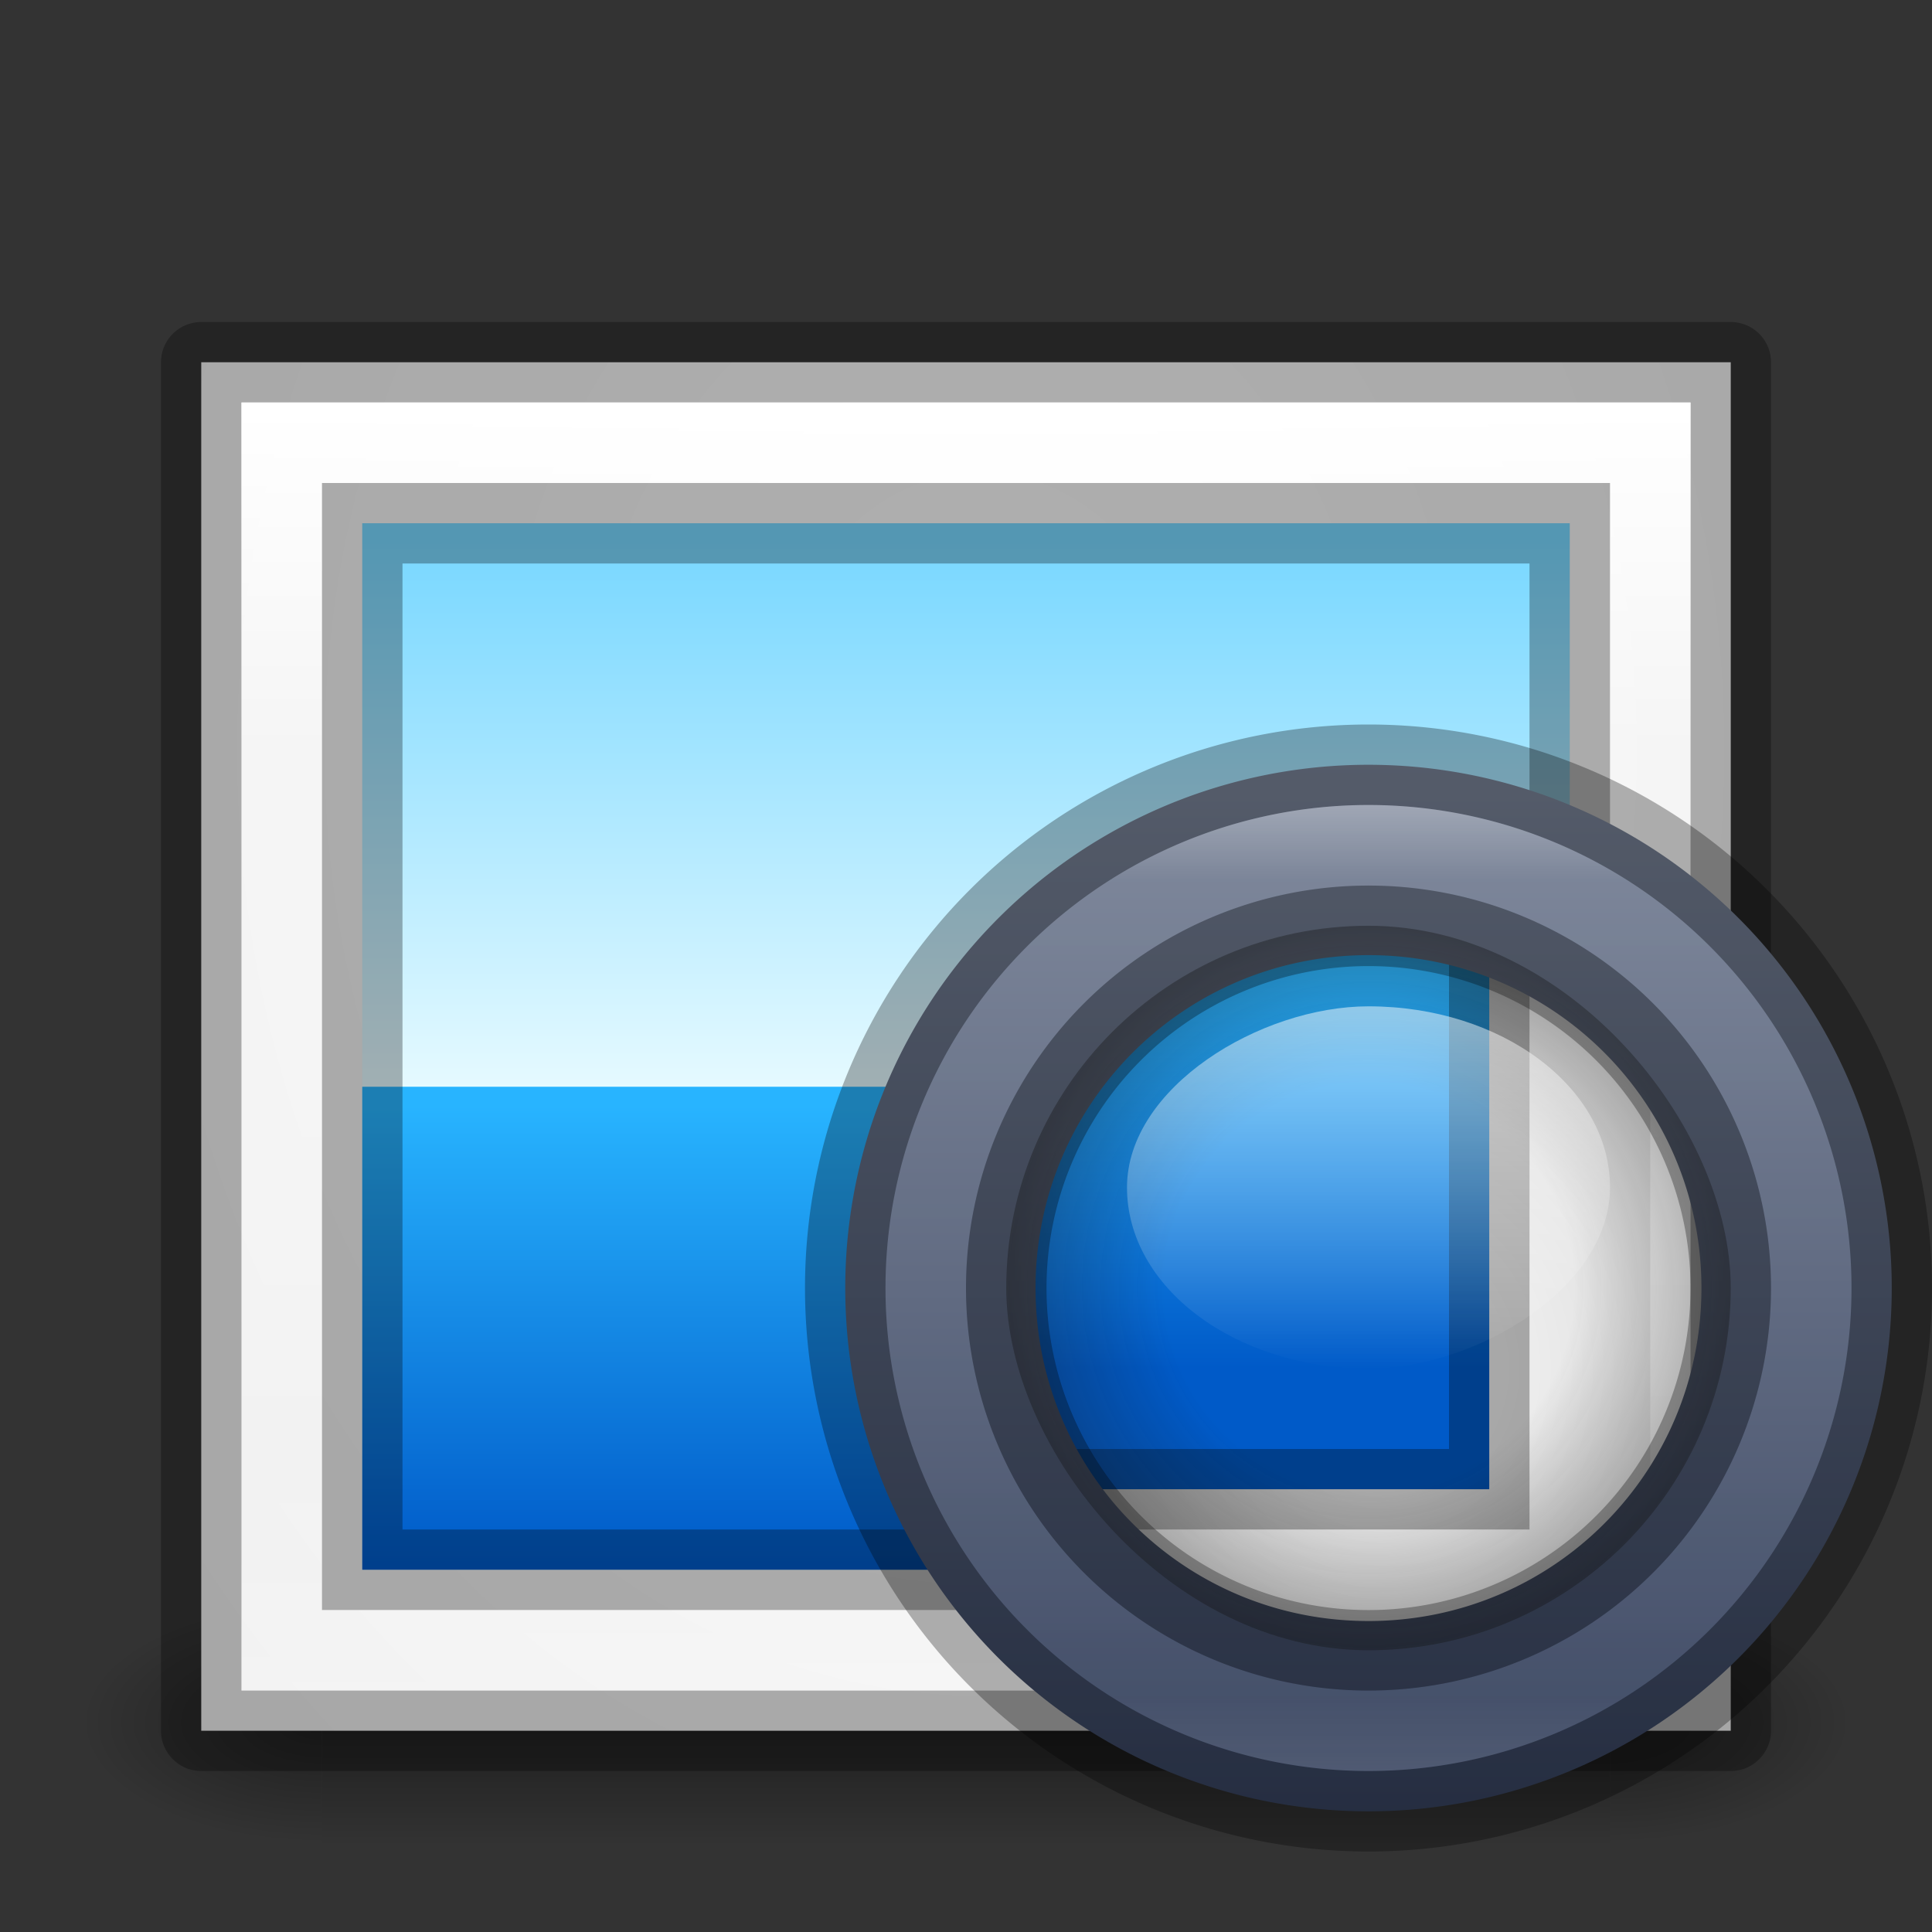 <?xml version="1.0" encoding="UTF-8" standalone="no"?>
<!-- Created with Inkscape (http://www.inkscape.org/) -->

<svg
   xmlns:dc="http://purl.org/dc/elements/1.1/"
   xmlns:cc="http://creativecommons.org/ns#"
   xmlns:rdf="http://www.w3.org/1999/02/22-rdf-syntax-ns#"
   xmlns:svg="http://www.w3.org/2000/svg"
   xmlns="http://www.w3.org/2000/svg"
   xmlns:xlink="http://www.w3.org/1999/xlink"
   xmlns:sodipodi="http://sodipodi.sourceforge.net/DTD/sodipodi-0.dtd"
   xmlns:inkscape="http://www.inkscape.org/namespaces/inkscape"
   width="24"
   height="24"
   viewBox="0 0 24 24"
   id="svg2"
   version="1.1"
   inkscape:version="0.91 r"
   sodipodi:docname="multimedia-photo-viewer-24.svg">
  <rect x="0" y="0" width="24" height="24" fill="#333333" stroke="none"/>
  <defs
     id="defs4">
    <linearGradient
       inkscape:collect="always"
       id="linearGradient4179">
      <stop
         style="stop-color:#000000;stop-opacity:1;"
         offset="0"
         id="stop4181" />
      <stop
         style="stop-color:#000000;stop-opacity:0;"
         offset="1"
         id="stop4183" />
    </linearGradient>
    <linearGradient
       inkscape:collect="always"
       id="linearGradient4169">
      <stop
         style="stop-color:#000000;stop-opacity:0"
         offset="0"
         id="stop4171" />
      <stop
         id="stop4177"
         offset="0.478"
         style="stop-color:#000000;stop-opacity:1" />
      <stop
         style="stop-color:#000000;stop-opacity:0;"
         offset="1"
         id="stop4173" />
    </linearGradient>
    <linearGradient
       inkscape:collect="always"
       id="linearGradient4153">
      <stop
         style="stop-color:#ffffff;stop-opacity:1;"
         offset="0"
         id="stop4155" />
      <stop
         id="stop4161"
         offset="0.237"
         style="stop-color:#ffffff;stop-opacity:0.235" />
      <stop
         style="stop-color:#ffffff;stop-opacity:0.157"
         offset="0.746"
         id="stop4163" />
      <stop
         style="stop-color:#ffffff;stop-opacity:0.392"
         offset="1"
         id="stop4157" />
    </linearGradient>
    <linearGradient
       inkscape:collect="always"
       id="linearGradient4143">
      <stop
         style="stop-color:#fafafa;stop-opacity:1"
         offset="0"
         id="stop4145" />
      <stop
         style="stop-color:#e1e1e1;stop-opacity:1"
         offset="1"
         id="stop4147" />
    </linearGradient>
    <radialGradient
       inkscape:collect="always"
       xlink:href="#linearGradient4143"
       id="radialGradient4149"
       cx="12.555"
       cy="1033.779"
       fx="12.555"
       fy="1033.779"
       r="9.5"
       gradientUnits="userSpaceOnUse"
       gradientTransform="matrix(-3.4261615e-7,3.631,-2.863,-2.702188e-7,2971.892,992.116)" />
    <linearGradient
       inkscape:collect="always"
       xlink:href="#linearGradient4169"
       id="linearGradient4175"
       x1="-15.982"
       y1="1039.766"
       x2="-15.982"
       y2="1042.701"
       gradientUnits="userSpaceOnUse" />
    <radialGradient
       inkscape:collect="always"
       xlink:href="#linearGradient4179"
       id="radialGradient4185"
       cx="-22.866"
       cy="1041.17"
       fx="-22.866"
       fy="1041.17"
       r="1.5"
       gradientUnits="userSpaceOnUse"
       gradientTransform="matrix(-1.999,0,0,-1,-68.571,2082.341)" />
    <radialGradient
       inkscape:collect="always"
       xlink:href="#linearGradient4179"
       id="radialGradient4189"
       gradientUnits="userSpaceOnUse"
       gradientTransform="matrix(-1.999,0,0,-1,-38.857,2082.341)"
       cx="-22.866"
       cy="1041.17"
       fx="-22.866"
       fy="1041.17"
       r="1.5" />
    <linearGradient
       inkscape:collect="always"
       xlink:href="#linearGradient4153"
       id="linearGradient4172"
       x1="11.649"
       y1="1031.405"
       x2="11.649"
       y2="1049.423"
       gradientUnits="userSpaceOnUse"
       gradientTransform="translate(0,2)" />
    <linearGradient
       id="linearGradient3767">
      <stop
         style="stop-color:#ffffff;stop-opacity:1;"
         offset="0"
         id="stop3769" />
      <stop
         id="stop3777"
         offset="0.09"
         style="stop-color:#ffffff;stop-opacity:0.235;" />
      <stop
         id="stop3775"
         offset="0.874"
         style="stop-color:#ffffff;stop-opacity:0.157;" />
      <stop
         style="stop-color:#ffffff;stop-opacity:0.392;"
         offset="1"
         id="stop3771" />
    </linearGradient>
    <linearGradient
       gradientTransform="matrix(0.484,0,0,0.484,-0.097,549.122)"
       inkscape:collect="always"
       xlink:href="#linearGradient4305"
       id="linearGradient4217"
       x1="32.235"
       y1="1004.072"
       x2="32.235"
       y2="1018.182"
       gradientUnits="userSpaceOnUse" />
    <linearGradient
       id="linearGradient4305">
      <stop
         style="stop-color:#78d7ff;stop-opacity:1"
         offset="0"
         id="stop4182" />
      <stop
         style="stop-color:#e6faff;stop-opacity:1"
         offset="1"
         id="stop4184" />
    </linearGradient>
    <linearGradient
       inkscape:collect="always"
       xlink:href="#linearGradient4188"
       id="linearGradient4178"
       gradientUnits="userSpaceOnUse"
       gradientTransform="matrix(0.484,0,0,0.484,-0.097,556.122)"
       x1="32.235"
       y1="1004.072"
       x2="32.235"
       y2="1015.829" />
    <linearGradient
       id="linearGradient4188">
      <stop
         id="stop4190"
         offset="0"
         style="stop-color:#28b4ff;stop-opacity:1" />
      <stop
         id="stop4192"
         offset="1"
         style="stop-color:#005ac8;stop-opacity:1" />
    </linearGradient>
    <linearGradient
       x1="44.2"
       y1="1037.505"
       x2="53.8"
       y2="1037.505"
       id="linearGradient4967"
       xlink:href="#linearGradient12739"
       gradientUnits="userSpaceOnUse"
       gradientTransform="matrix(0.313,0,0,0.389,1029.55,-435.474)" />
    <linearGradient
       id="linearGradient12739">
      <stop
         id="stop12741"
         style="stop-color:#ffffff;stop-opacity:1"
         offset="0" />
      <stop
         id="stop12743"
         style="stop-color:#ffffff;stop-opacity:0"
         offset="1" />
    </linearGradient>
    <radialGradient
       cx="51.91"
       cy="38.188"
       r="27.5"
       fx="51.91"
       fy="38.188"
       id="radialGradient4973"
       xlink:href="#linearGradient12727"
       gradientUnits="userSpaceOnUse"
       gradientTransform="matrix(0,0.134,-0.134,0,37.116,1039.408)"
       spreadMethod="pad" />
    <linearGradient
       id="linearGradient12727">
      <stop
         id="stop12729"
         style="stop-color:#181818;stop-opacity:0"
         offset="0" />
      <stop
         id="stop12745"
         style="stop-color:#181818;stop-opacity:0"
         offset="0.538" />
      <stop
         id="stop12731"
         style="stop-color:#181818;stop-opacity:1"
         offset="1" />
    </linearGradient>
    <clipPath
       id="clipPath6787">
      <rect
         width="7"
         height="7"
         rx="25"
         ry="25"
         x="14.5"
         y="1042.862"
         id="rect6789"
         style="color:#000000;display:inline;overflow:visible;visibility:visible;fill:url(#linearGradient6791);fill-opacity:1;fill-rule:nonzero;stroke:none;stroke-width:1;marker:none;enable-background:accumulate" />
    </clipPath>
    <linearGradient
       x1="30.5"
       y1="30"
       x2="49.5"
       y2="30"
       id="linearGradient4975"
       xlink:href="#linearGradient4143"
       gradientUnits="userSpaceOnUse"
       gradientTransform="matrix(0.368,0,0,0.368,17.263,1035.31)" />
    <linearGradient
       x1="33.244"
       y1="42.379"
       x2="66.732"
       y2="42.379"
       id="linearGradient4977"
       xlink:href="#linearGradient3878"
       gradientUnits="userSpaceOnUse"
       gradientTransform="matrix(0,0.28,-0.28,0,43.847,1032.391)" />
    <linearGradient
       id="linearGradient3878">
      <stop
         id="stop3880"
         style="stop-color:#ffffff;stop-opacity:1"
         offset="0" />
      <stop
         id="stop3882"
         style="stop-color:#ffffff;stop-opacity:0.235"
         offset="0.077" />
      <stop
         id="stop3884"
         style="stop-color:#ffffff;stop-opacity:0.157"
         offset="0.923" />
      <stop
         id="stop3886"
         style="stop-color:#ffffff;stop-opacity:0.392"
         offset="1" />
    </linearGradient>
    <linearGradient
       x1="79.457"
       y1="22.857"
       x2="79.457"
       y2="50.057"
       id="linearGradient4985"
       xlink:href="#linearGradient4220-7"
       gradientUnits="userSpaceOnUse"
       gradientTransform="matrix(0.419,0,0,0.419,-1.324,2.711)" />
    <linearGradient
       id="linearGradient4220-7">
      <stop
         id="stop4222-7"
         style="stop-color:#7a8498;stop-opacity:1"
         offset="0" />
      <stop
         id="stop4224-0"
         style="stop-color:#34405c;stop-opacity:1"
         offset="1" />
    </linearGradient>
    <radialGradient
       inkscape:collect="always"
       xlink:href="#linearGradient4143"
       id="radialGradient4407"
       cx="17.25"
       cy="17"
       fx="17.25"
       fy="17"
       r="3.25"
       gradientTransform="matrix(1,0,0,1.077,0,1027.054)"
       gradientUnits="userSpaceOnUse" />
    <linearGradient
       inkscape:collect="always"
       xlink:href="#linearGradient4188"
       id="linearGradient4422"
       x1="17"
       y1="1040.362"
       x2="17"
       y2="1045.362"
       gradientUnits="userSpaceOnUse" />
    <linearGradient
       inkscape:collect="always"
       xlink:href="#linearGradient4220-7"
       id="linearGradient4227"
       gradientUnits="userSpaceOnUse"
       gradientTransform="matrix(0.496,0,0,0.496,-0.382,1027.294)"
       x1="79.457"
       y1="22.857"
       x2="79.457"
       y2="50.057" />
    <radialGradient
       inkscape:collect="always"
       xlink:href="#linearGradient12727"
       id="radialGradient4231"
       gradientUnits="userSpaceOnUse"
       gradientTransform="matrix(0,0.172,-0.172,0,45.578,1036.421)"
       spreadMethod="pad"
       cx="51.91"
       cy="38.188"
       fx="51.91"
       fy="38.188"
       r="27.5" />
    <linearGradient
       inkscape:collect="always"
       xlink:href="#linearGradient12739"
       id="linearGradient4233"
       gradientUnits="userSpaceOnUse"
       gradientTransform="matrix(0.469,0,0,0.583,1021.144,-644.211)"
       x1="44.2"
       y1="1037.505"
       x2="53.8"
       y2="1037.505" />
    <linearGradient
       inkscape:collect="always"
       xlink:href="#linearGradient3878"
       id="linearGradient4249"
       x1="39"
       y1="1045.362"
       x2="39"
       y2="1057.362"
       gradientUnits="userSpaceOnUse"
       gradientTransform="translate(0,-6)" />
  </defs>
  <sodipodi:namedview
     id="base"
     pagecolor="#ffffff"
     bordercolor="#666666"
     borderopacity="1.0"
     inkscape:pageopacity="0.0"
     inkscape:pageshadow="2"
     inkscape:zoom="16.176878"
     inkscape:cx="15.361892"
     inkscape:cy="6.9143317"
     inkscape:document-units="px"
     inkscape:current-layer="layer1"
     showgrid="true"
     units="px"
     inkscape:window-width="1366"
     inkscape:window-height="713"
     inkscape:window-x="0"
     inkscape:window-y="30"
     inkscape:window-maximized="1">
    <inkscape:grid
       type="xygrid"
       id="grid4282" />
  </sodipodi:namedview>
  <g
     inkscape:label="Livello 1"
     inkscape:groupmode="layer"
     id="layer1"
     transform="translate(0,-1028.362)">
    <g
       id="g4191"
       transform="translate(26.857,8.589)"
       style="opacity:0.4">
      <rect
         y="1039.773"
         x="-22.857"
         height="3"
         width="16"
         id="rect4165"
         style="opacity:1;fill:url(#linearGradient4175);fill-opacity:1;stroke:none;stroke-width:1;stroke-linejoin:round;stroke-miterlimit:4;stroke-dasharray:none;stroke-opacity:0.392" />
      <rect
         style="opacity:1;fill:url(#radialGradient4185);fill-opacity:1;stroke:none;stroke-width:1;stroke-linejoin:round;stroke-miterlimit:4;stroke-dasharray:none;stroke-opacity:0.392"
         id="rect4167"
         width="3"
         height="3"
         x="-25.857"
         y="1039.773" />
      <rect
         transform="scale(-1,1)"
         y="1039.773"
         x="3.857"
         height="3"
         width="3"
         id="rect4187"
         style="opacity:1;fill:url(#radialGradient4189);fill-opacity:1;stroke:none;stroke-width:1;stroke-linejoin:round;stroke-miterlimit:4;stroke-dasharray:none;stroke-opacity:0.392" />
    </g>
    <rect
       style="opacity:1;fill:url(#radialGradient4149);fill-opacity:1;stroke:none;stroke-width:3;stroke-linejoin:round;stroke-miterlimit:4;stroke-dasharray:none;stroke-opacity:1"
       id="rect4136"
       width="19"
       height="17"
       x="2.5"
       y="1032.862" />
    <rect
       y="1032.862"
       x="2.5"
       height="17"
       width="19"
       id="rect4160"
       style="opacity:0.3;fill:none;fill-opacity:1;stroke:#000000;stroke-width:1;stroke-linejoin:round;stroke-miterlimit:4;stroke-dasharray:none;stroke-opacity:1" />
    <rect
       y="1033.862"
       x="3.5"
       height="15"
       width="17"
       id="rect4162"
       style="opacity:1;fill:none;fill-opacity:1;stroke:url(#linearGradient4172);stroke-width:1;stroke-linejoin:miter;stroke-miterlimit:4;stroke-dasharray:none;stroke-opacity:1" />
    <rect
       y="1034.862"
       x="4.5"
       height="13"
       width="15"
       id="rect4293"
       style="fill:url(#linearGradient4217);fill-opacity:1;stroke:none" />
    <rect
       style="fill:url(#linearGradient4178);fill-opacity:1;stroke:none"
       id="rect4176"
       width="15"
       height="6"
       x="4.5"
       y="1041.862" />
    <rect
       style="fill:none;fill-opacity:1;stroke:#000000;stroke-opacity:1;opacity:0.3"
       id="rect4180"
       width="15"
       height="13"
       x="4.5"
       y="1034.862" />
    <g
       id="g4263">
      <path
         sodipodi:nodetypes="cccccc"
         inkscape:connector-curvature="0"
         id="rect4414"
         d="m 14,1039.362 5,0 0,8 -7,0 0,-6 z"
         style="opacity:1;fill:url(#linearGradient4422);fill-opacity:1;stroke:none;stroke-width:1;stroke-linecap:round;stroke-linejoin:round;stroke-miterlimit:4;stroke-dasharray:none;stroke-opacity:0" />
      <path
         sodipodi:nodetypes="cccccccccc"
         id="rect4396"
         d="m 18.5,1039.362 0,1.966 0,5.534 -6.5,0 1,2 5.5,0 1.5,0 0.5,0 0,-9.5 z"
         style="opacity:1;fill:url(#radialGradient4407);fill-opacity:1;stroke:none;stroke-width:1;stroke-linecap:round;stroke-linejoin:round;stroke-miterlimit:4;stroke-dasharray:none;stroke-opacity:0"
         inkscape:connector-curvature="0" />
      <path
         sodipodi:nodetypes="ccccccccc"
         id="rect4409"
         d="m 18,1039.362 0,7 -6,0 0,1 6,0 1,0 0,-1 0,-7 z"
         style="opacity:0.3;fill:#000000;fill-opacity:1;stroke:none;stroke-width:1;stroke-linecap:round;stroke-linejoin:round;stroke-miterlimit:4;stroke-dasharray:none;stroke-opacity:0"
         inkscape:connector-curvature="0" />
    </g>
    <g
       id="g4251"
       transform="translate(-22,-1)">
      <path
         inkscape:connector-curvature="0"
         style="color:#000000;display:inline;overflow:visible;visibility:visible;fill:url(#linearGradient4227);fill-opacity:1;fill-rule:nonzero;stroke:none;stroke-width:0.791;marker:none;enable-background:accumulate"
         d="m 39.189,1038.865 a 6.5,6.5 0 0 0 -6.689,6.498 6.5,6.5 0 0 0 13,0 6.5,6.5 0 0 0 -6.311,-6.498 z M 39,1041.227 c 2.292,0 4.136,1.845 4.136,4.136 0,2.292 -1.845,4.136 -4.136,4.136 -2.292,0 -4.136,-1.844 -4.136,-4.136 0,-2.291 1.845,-4.136 4.136,-4.136 z"
         id="path4214" />
      <path
         d="m 45.5,1045.362 a 6.5,6.5 0 0 1 -13,0 6.5,6.5 0 1 1 13,0 z"
         id="path4216"
         style="opacity:0.3;fill:none;fill-opacity:1;stroke:#000000;stroke-width:1;stroke-miterlimit:4;stroke-dasharray:none;stroke-opacity:1"
         inkscape:connector-curvature="0" />
      <path
         d="m 39,1050.862 a 5.5,5.5 0 1 1 0,-11 5.5,5.5 0 0 1 0,11 z"
         id="path4219"
         style="opacity:0.3;fill:none;fill-opacity:1;stroke:url(#linearGradient4249);stroke-width:1;stroke-miterlimit:4;stroke-dasharray:none;stroke-opacity:1"
         inkscape:connector-curvature="0" />
      <rect
         width="9"
         height="9"
         rx="32.143"
         ry="32.143"
         x="34.5"
         y="1040.862"
         id="rect4221"
         style="color:#000000;display:inline;overflow:visible;visibility:visible;opacity:0.4;fill:url(#radialGradient4231);fill-opacity:1;fill-rule:nonzero;stroke:none;stroke-width:1;marker:none;enable-background:accumulate" />
      <path
         d="m 43.5,1045.363 a 4.5,4.5 0 0 1 -9,0 4.5,4.5 0 1 1 9,0 z"
         id="path4223"
         style="opacity:0.3;fill:none;fill-opacity:1;stroke:#000000;stroke-width:1;stroke-miterlimit:4;stroke-dasharray:none;stroke-opacity:1"
         inkscape:connector-curvature="0" />
      <rect
         width="4.5"
         height="6"
         rx="37.5"
         ry="37.5"
         x="1041.863"
         y="-42"
         transform="matrix(0,1,-1,0,0,0)"
         id="rect4225"
         style="color:#000000;display:inline;overflow:visible;visibility:visible;opacity:0.5;fill:url(#linearGradient4233);fill-opacity:1;fill-rule:nonzero;stroke:none;stroke-width:1;marker:none;enable-background:accumulate" />
    </g>
  </g>
</svg>
